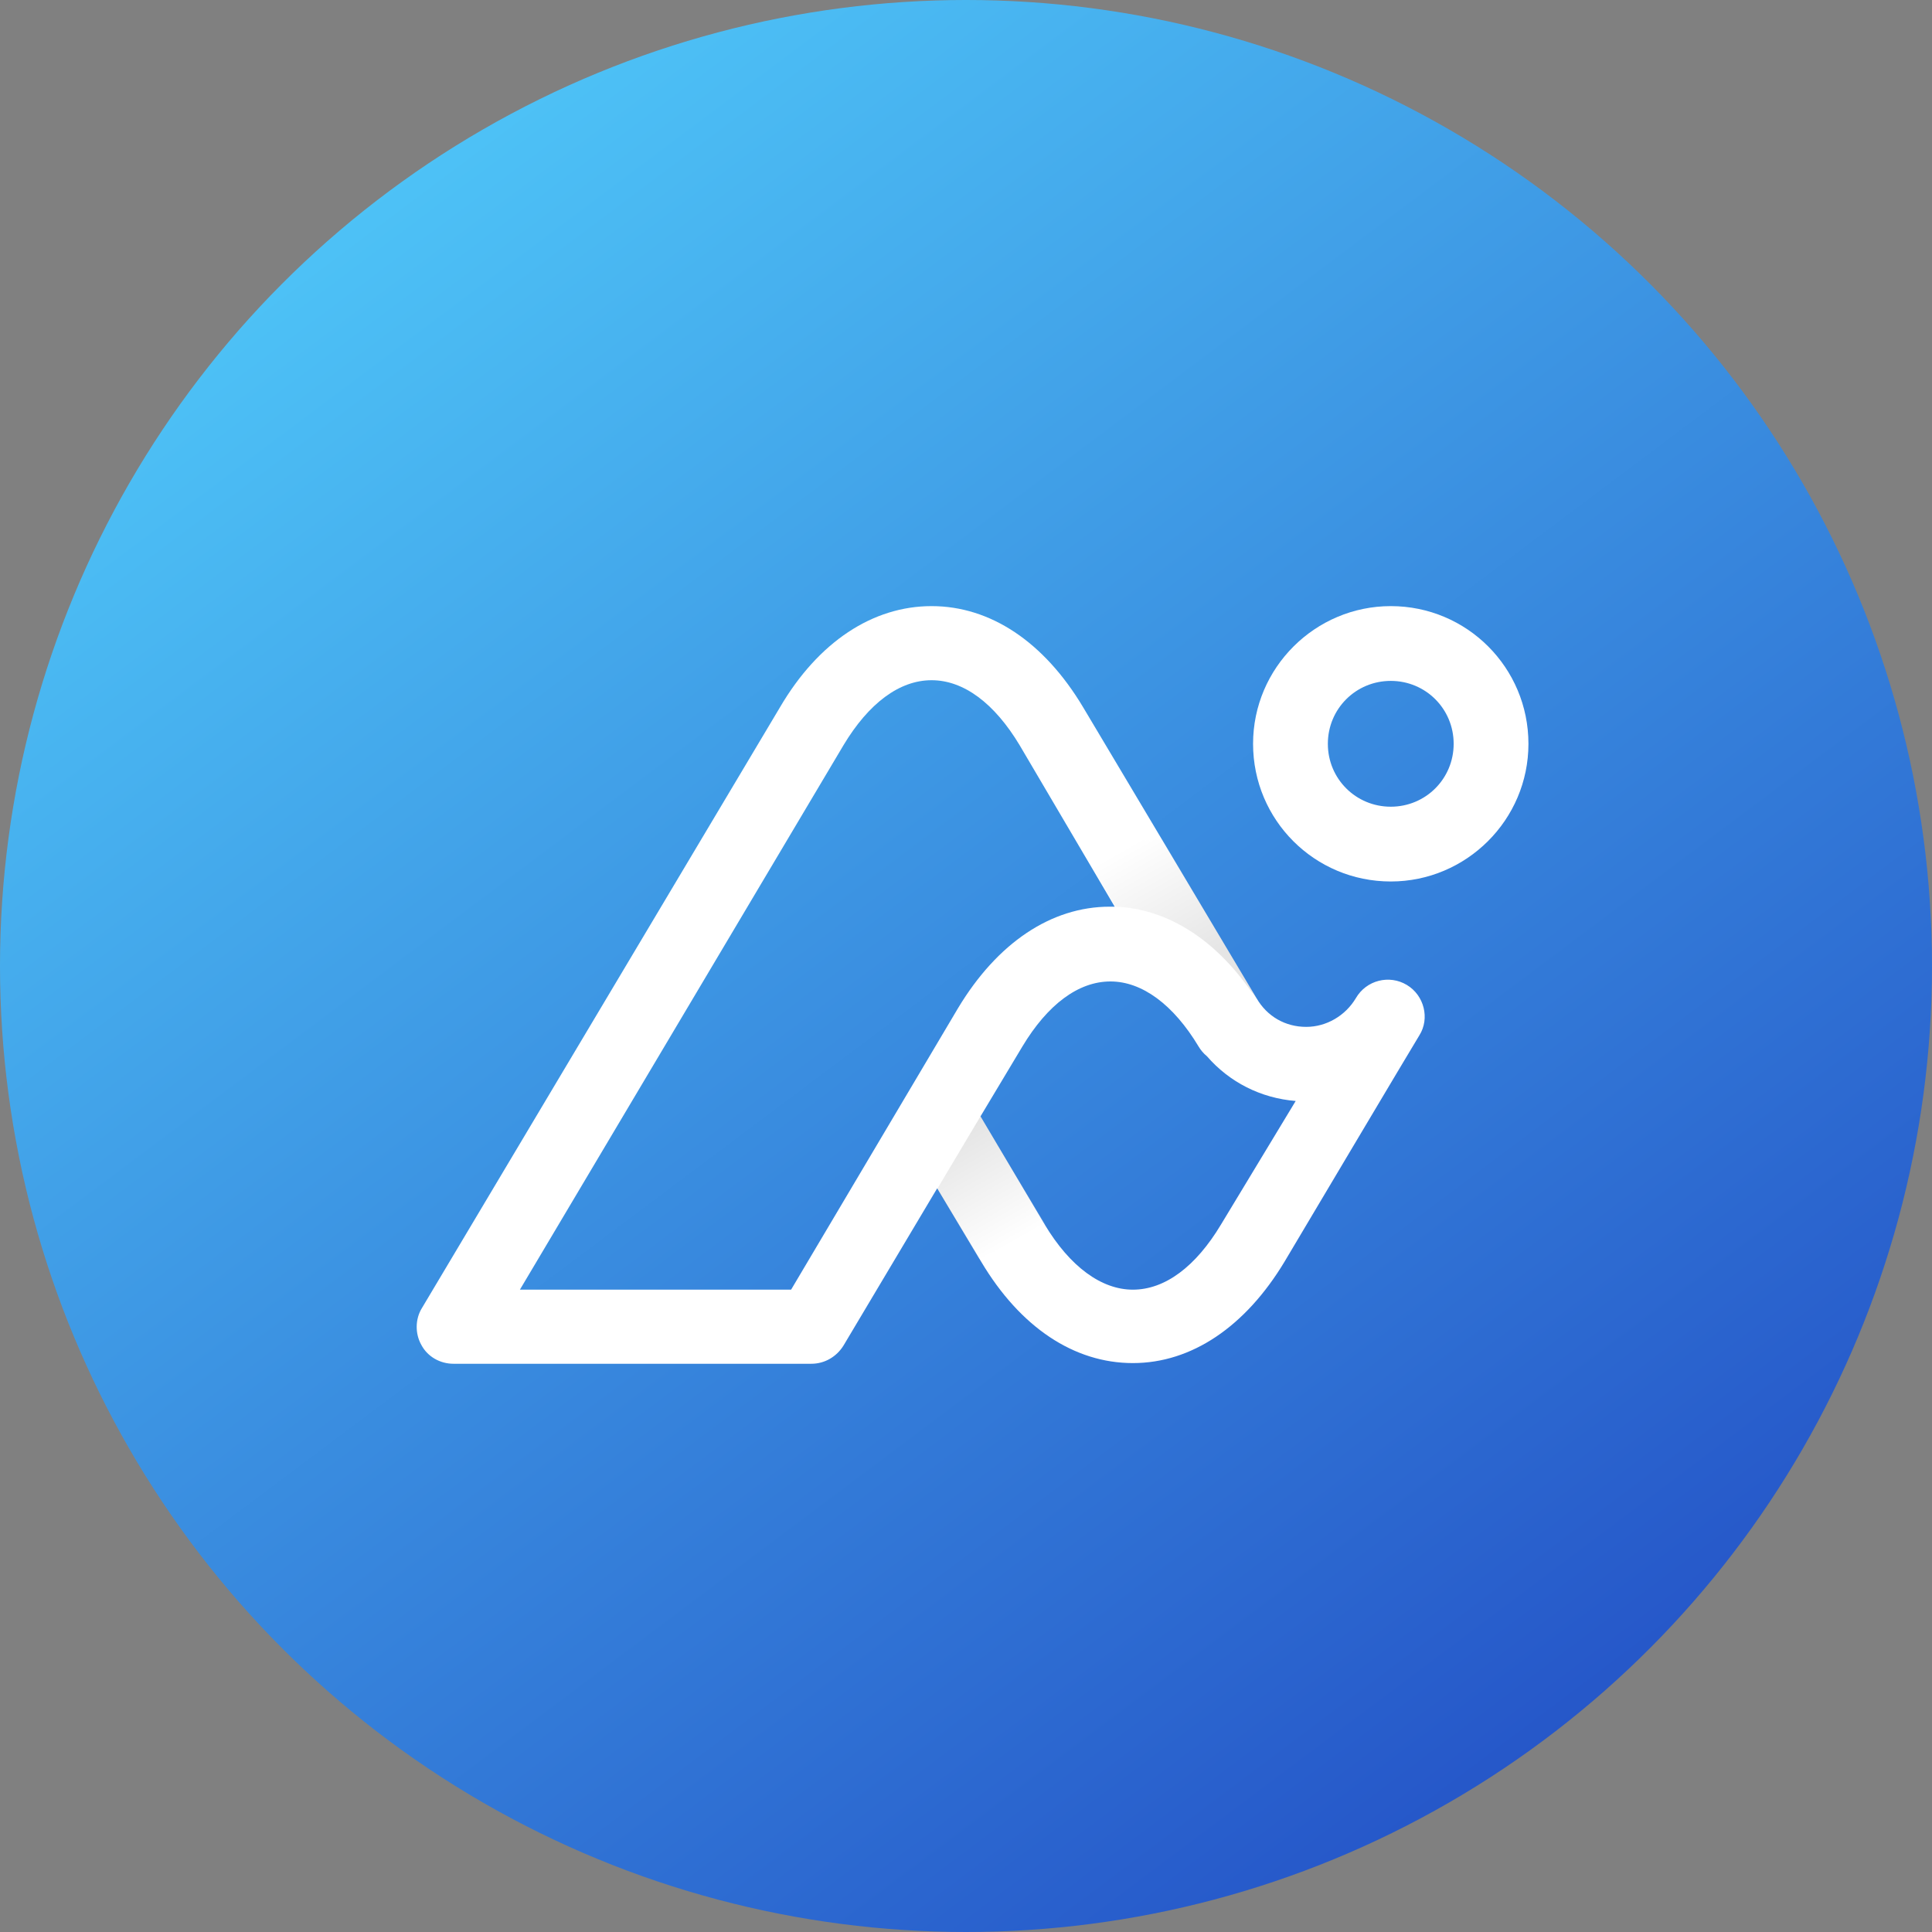 <svg width="51" height="51" viewBox="0 0 51 51" fill="none" xmlns="http://www.w3.org/2000/svg">
<rect x="0" y="0" width="51" height="51" fill="#808080" stroke="none"/>
<circle cx="25.5" cy="25.5" r="25.5" fill="url(#paint0_linear)"/>
<path d="M37.137 26C36.676 25.723 36.067 25.871 35.79 26.351C35.514 26.812 35.015 27.107 34.48 27.107C33.927 27.107 33.447 26.83 33.17 26.351L28.595 18.675C27.561 16.941 26.141 16 24.591 16C23.041 16 21.602 16.941 20.587 18.675L11.141 34.524C10.956 34.819 10.956 35.207 11.122 35.502C11.288 35.816 11.62 36 11.971 36H21.418C21.768 36 22.082 35.816 22.266 35.52L24.739 31.369L25.901 33.306C26.934 35.041 28.355 35.982 29.905 35.982C31.454 35.982 32.875 35.022 33.908 33.306C33.908 33.306 37.395 27.439 37.469 27.328C37.746 26.886 37.598 26.277 37.137 26ZM20.883 34.044H13.724L22.266 19.672C22.93 18.565 23.742 17.956 24.591 17.956C25.44 17.956 26.252 18.565 26.916 19.672L29.425 23.934C29.388 23.934 29.333 23.934 29.296 23.934C27.746 23.934 26.325 24.893 25.292 26.609L20.883 34.044ZM32.229 32.328C31.565 33.435 30.753 34.044 29.905 34.044C29.074 34.044 28.244 33.435 27.58 32.328L25.883 29.469L26.989 27.624C27.654 26.517 28.465 25.908 29.314 25.908C30.145 25.908 30.975 26.517 31.639 27.624C31.694 27.716 31.768 27.808 31.86 27.882C32.451 28.565 33.281 28.989 34.203 29.063L32.229 32.328Z" fill="white"/>
<path d="M36.713 16C34.72 16 33.078 17.624 33.078 19.635C33.078 21.646 34.702 23.269 36.713 23.269C38.705 23.269 40.347 21.646 40.347 19.635C40.347 17.624 38.724 16 36.713 16ZM36.713 21.295C35.79 21.295 35.052 20.557 35.052 19.635C35.052 18.712 35.79 17.974 36.713 17.974C37.635 17.974 38.373 18.712 38.373 19.635C38.373 20.557 37.635 21.295 36.713 21.295Z" fill="white"/>
<path opacity="0.1" d="M24.738 31.388L25.882 29.469L27.598 32.328L25.846 33.233L24.738 31.388Z" fill="url(#paint1_linear)"/>
<path opacity="0.1" d="M33.023 26.166C33.078 26.221 33.115 26.276 33.152 26.332C33.152 26.332 33.152 26.35 33.17 26.35L30.68 22.162L28.447 22.254L29.443 23.933C30.79 23.989 32.045 24.764 33.023 26.166Z" fill="url(#paint2_linear)"/>
<defs>
<linearGradient id="paint0_linear" x1="0" y1="0" x2="42.849" y2="57.115" gradientUnits="userSpaceOnUse">
<stop stop-color="#55D7FF"/>
<stop offset="1" stop-color="#1E42C0"/>
</linearGradient>
<linearGradient id="paint1_linear" x1="26.699" y1="32.778" x2="25.124" y2="30.028" gradientUnits="userSpaceOnUse">
<stop stop-color="white"/>
<stop offset="1"/>
</linearGradient>
<linearGradient id="paint2_linear" x1="29.73" y1="22.43" x2="31.493" y2="25.527" gradientUnits="userSpaceOnUse">
<stop stop-color="white"/>
<stop offset="1"/>
</linearGradient>
</defs>
</svg>
